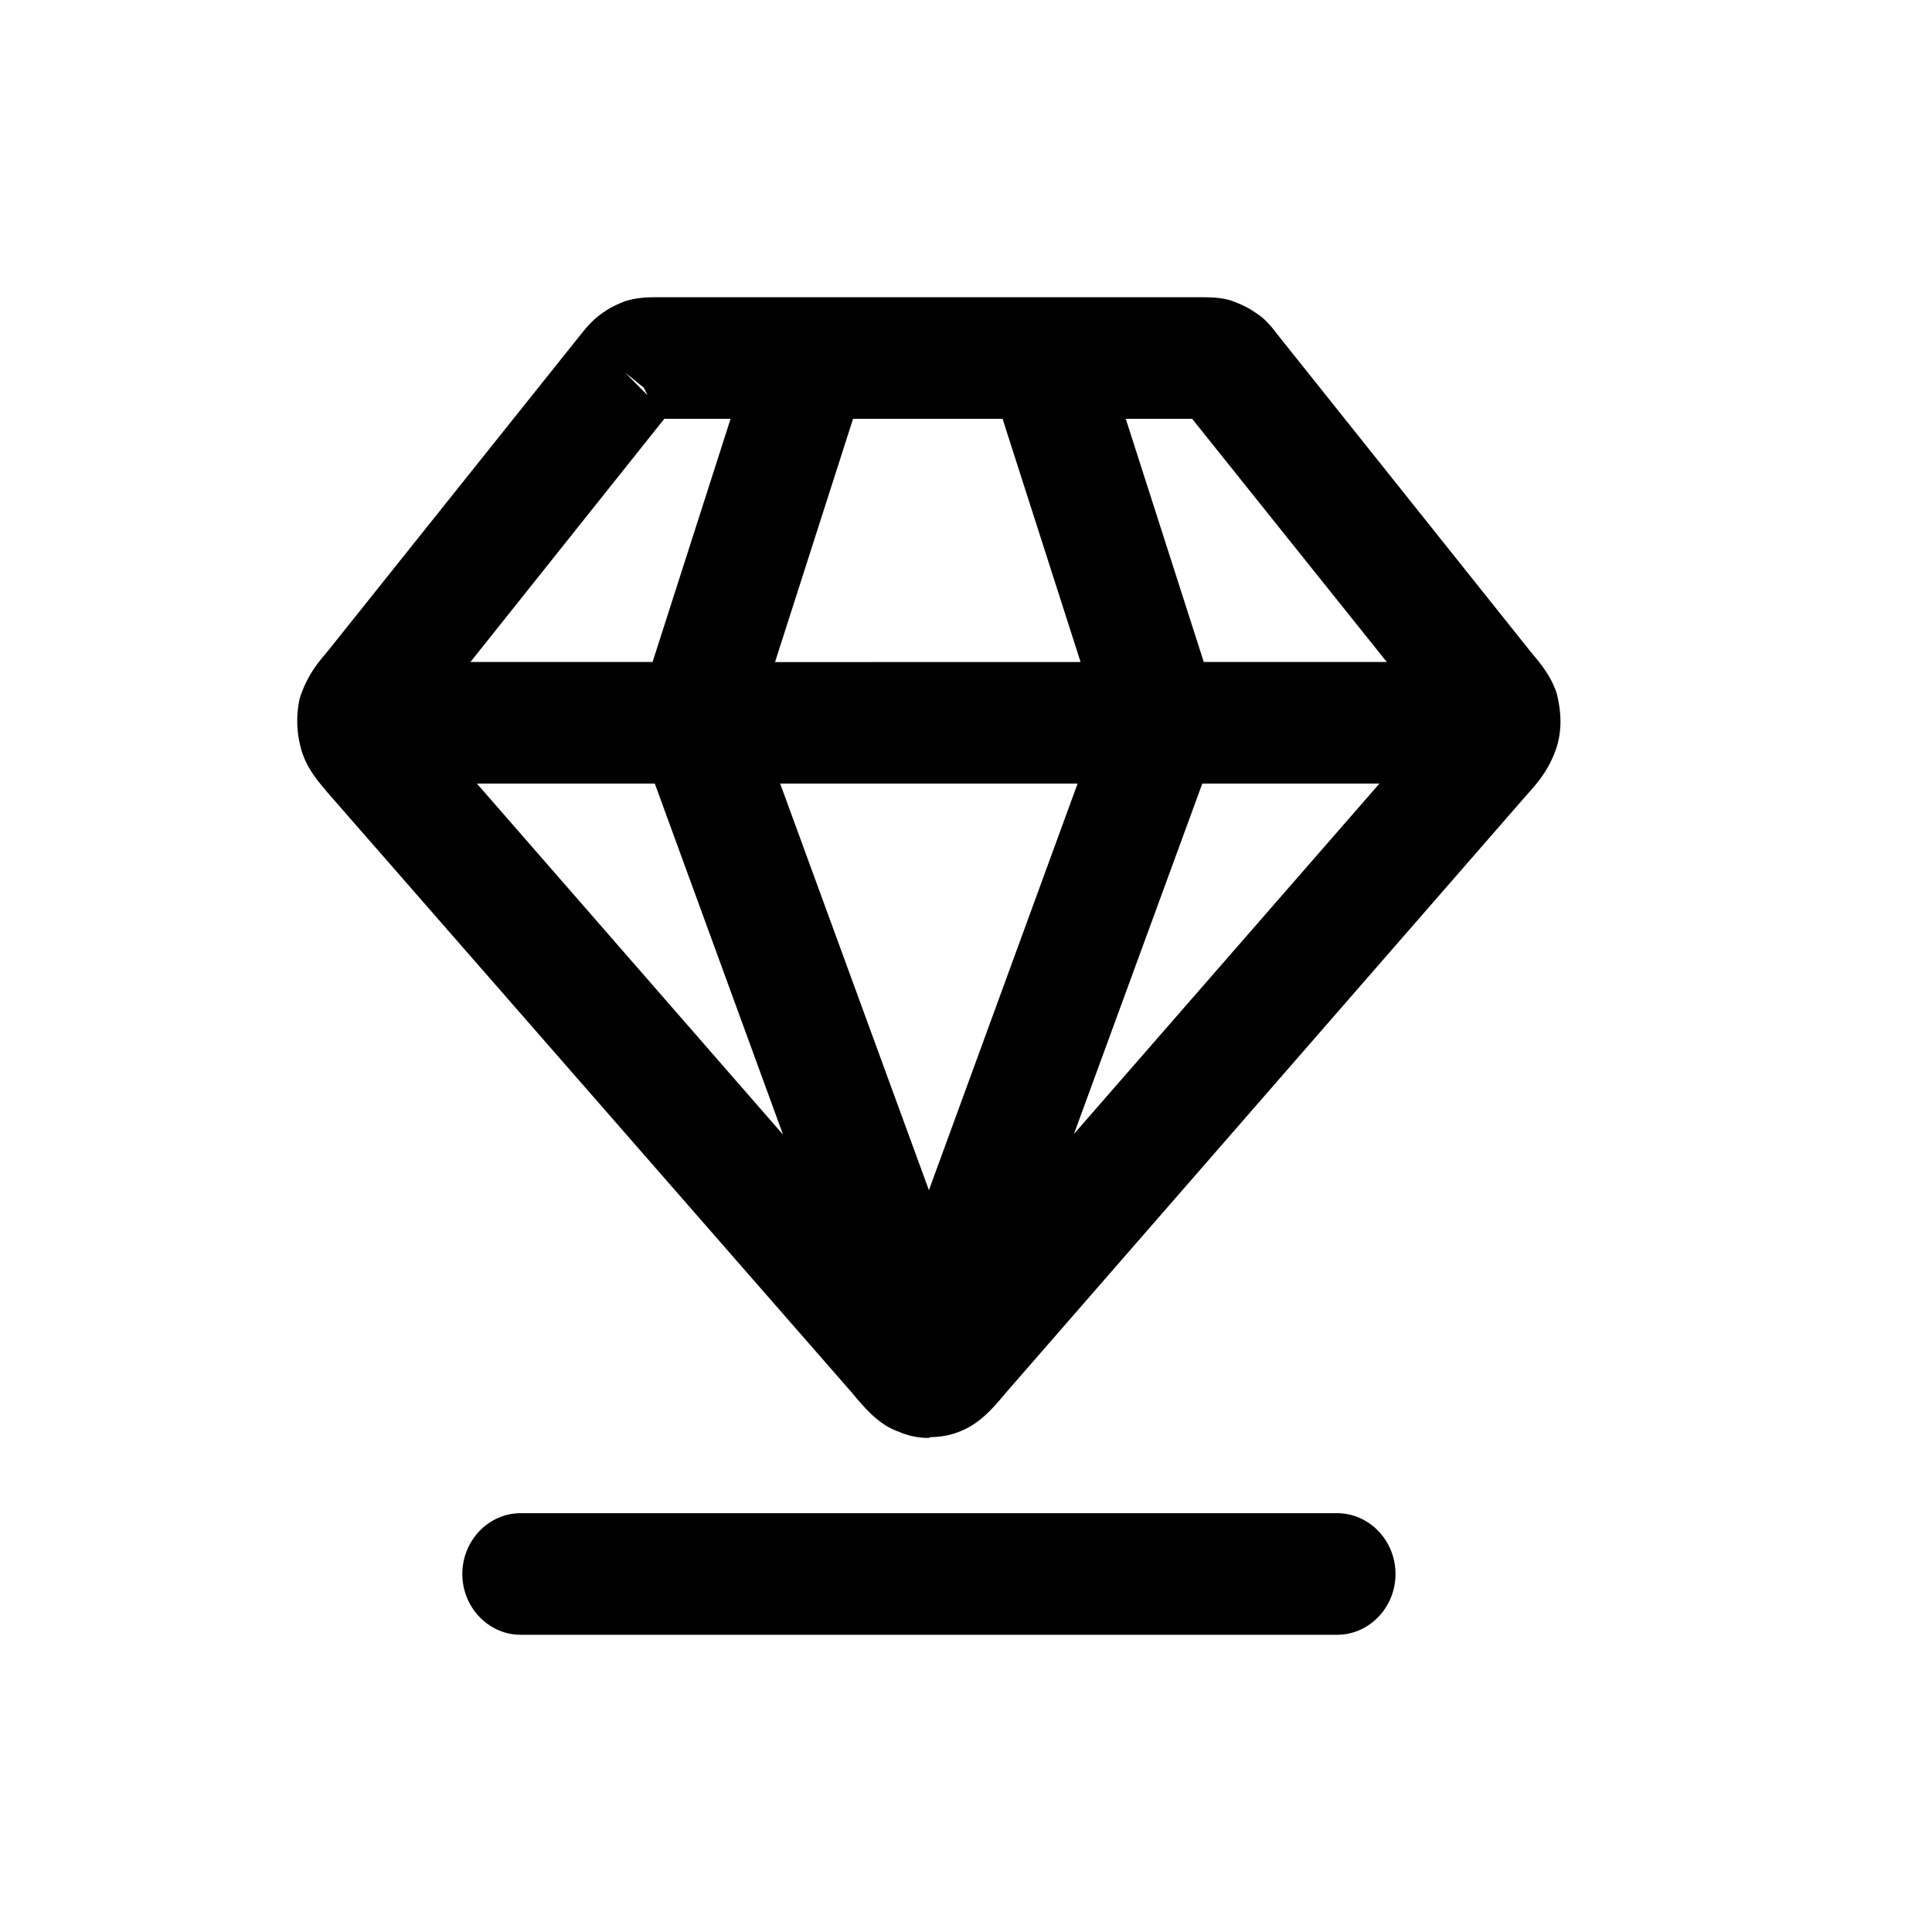 <svg xmlns="http://www.w3.org/2000/svg" width="26" height="26" fill="currentColor" class="sym sym-diamond-02" viewBox="0 0 26 26">
  <path d="M17.995 22H7.007c-.432 0-.785-.368-.785-.818s.353-.818.785-.818h10.988c.432 0 .785.368.785.818s-.353.818-.785.818m-5.484-2.649a1 1 0 0 1-.412-.082c-.265-.092-.442-.296-.638-.531l-7.025-8.04c-.147-.173-.294-.337-.373-.582a1.4 1.4 0 0 1-.03-.716c.099-.307.236-.47.383-.644l3.375-4.224c.099-.123.187-.235.344-.338.069-.05.176-.102.284-.143C8.596 4 8.724 4 8.871 4h7.26c.147 0 .275 0 .422.04.147.052.255.103.353.175.118.071.216.194.285.286l3.404 4.265c.138.164.275.327.354.562.068.277.068.502 0 .727-.099.296-.246.47-.413.654l-6.995 8.029c-.196.235-.373.44-.667.542-.108.04-.236.06-.363.06zm-2.012-8.806 2.002 5.472 2.001-5.472zm-4.081 0 4.12 4.725-1.726-4.725zm9.762 0-1.727 4.715 4.111-4.715zm.02-1.636h2.463l-2.62-3.273h-.893zm-1.658 0-1.05-3.273H11.48L10.43 8.91zm-8.222 0h2.462l1.05-3.273H8.94L6.33 8.91zm2.09-3.897.304.307-.05-.102z"/>
</svg>